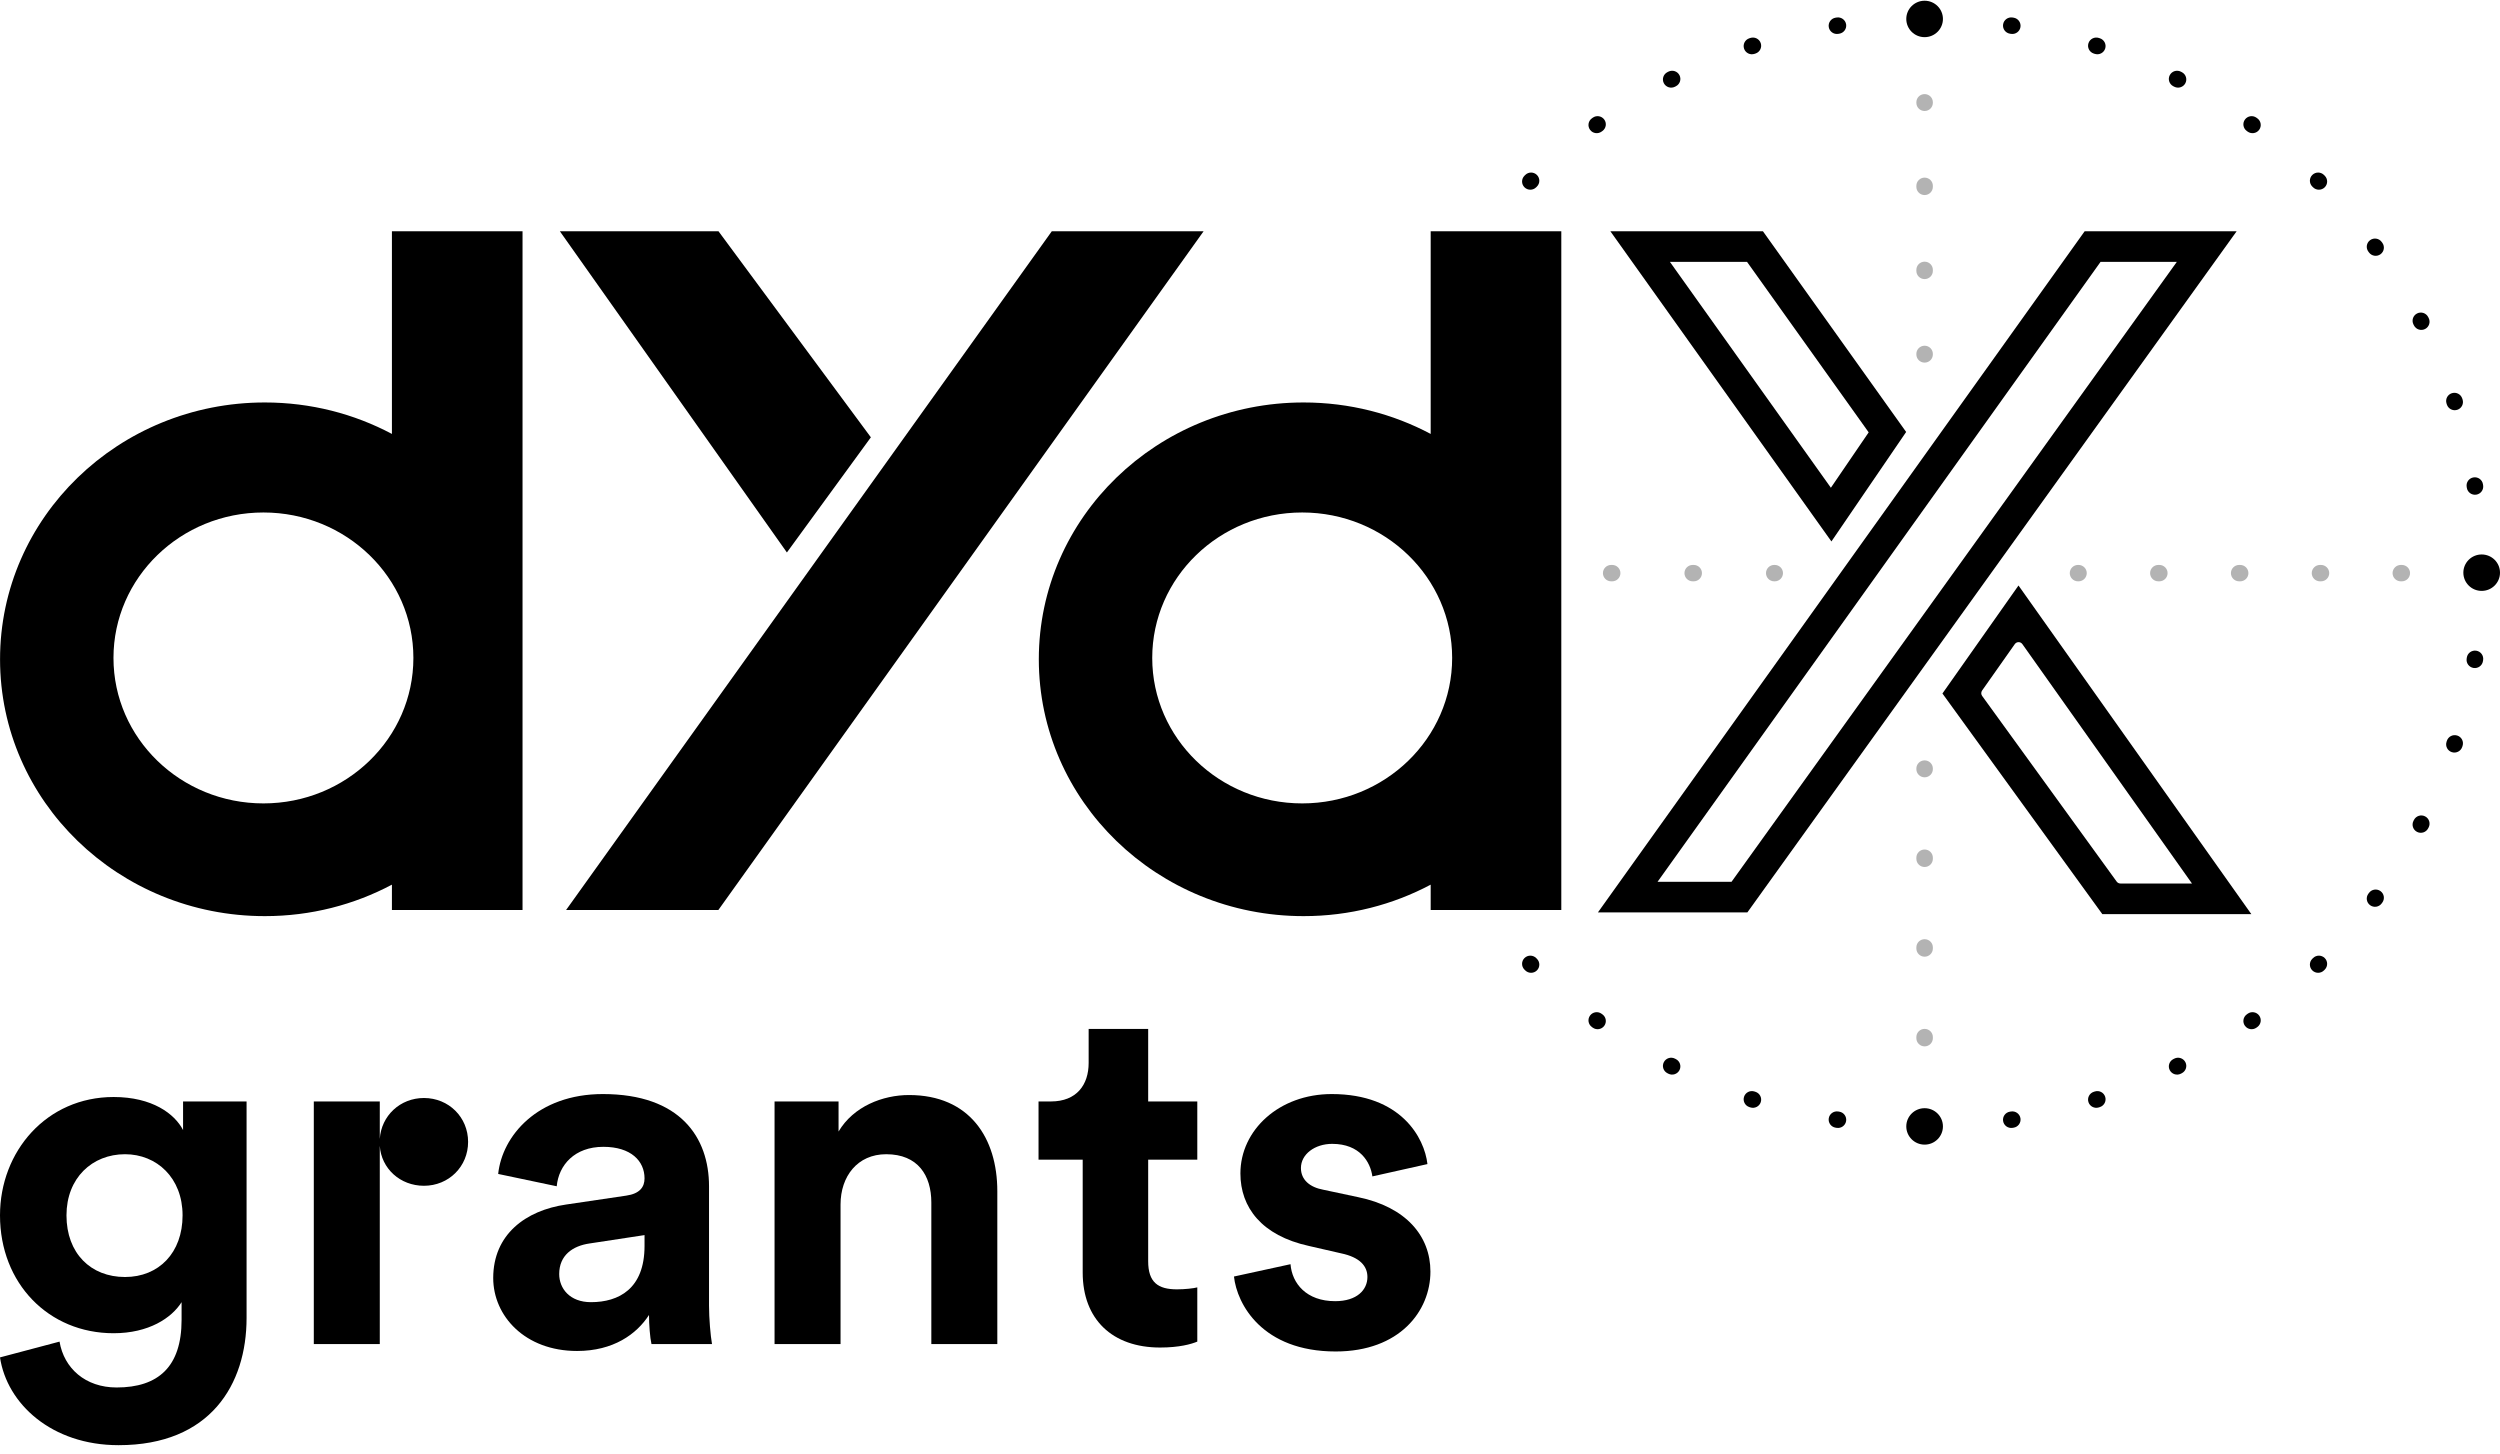 <svg width="270" height="157" viewBox="0 0 270 157" fill="none" xmlns="http://www.w3.org/2000/svg">
<path d="M0 146.599C0.75 151.605 5.572 156.079 12.806 156.079C22.718 156.079 26.63 149.528 26.63 142.338V118.957H19.771V122.046C18.861 120.288 16.449 118.477 12.27 118.477C5.037 118.477 0 124.336 0 131.26C0 138.61 5.251 143.989 12.27 143.989C16.074 143.989 18.539 142.338 19.611 140.634V142.551C19.611 147.611 17.092 149.848 12.592 149.848C9.216 149.848 6.912 147.771 6.43 144.894L0 146.599ZM13.502 137.917C9.805 137.917 7.18 135.361 7.18 131.26C7.18 127.212 9.966 124.656 13.502 124.656C16.932 124.656 19.718 127.212 19.718 131.26C19.718 135.308 17.146 137.917 13.502 137.917Z" fill="black"/>
<path d="M41.017 118.957H33.891V145.161H41.017V123.75C41.178 126.2 43.214 128.064 45.786 128.064C48.465 128.064 50.555 125.987 50.555 123.324C50.555 120.661 48.465 118.584 45.786 118.584C43.214 118.584 41.178 120.501 41.017 123.004V118.957Z" fill="black"/>
<path d="M53.267 138.024C53.267 142.125 56.697 145.906 62.322 145.906C66.234 145.906 68.752 144.096 70.092 142.018C70.092 143.03 70.199 144.468 70.36 145.161H76.897C76.736 144.255 76.575 142.391 76.575 141.006V128.117C76.575 122.845 73.467 118.158 65.109 118.158C58.036 118.158 54.232 122.685 53.803 126.786L60.126 128.117C60.34 125.827 62.055 123.857 65.162 123.857C68.163 123.857 69.61 125.401 69.61 127.265C69.61 128.171 69.127 128.916 67.627 129.129L61.144 130.088C56.75 130.727 53.267 133.337 53.267 138.024ZM63.823 140.634C61.519 140.634 60.394 139.142 60.394 137.598C60.394 135.574 61.84 134.562 63.662 134.296L69.61 133.39V134.562C69.61 139.196 66.823 140.634 63.823 140.634Z" fill="black"/>
<path d="M90.779 130.088C90.779 127.052 92.6 124.656 95.708 124.656C99.137 124.656 100.584 126.946 100.584 129.875V145.161H107.71V128.65C107.71 122.898 104.71 118.264 98.173 118.264C95.333 118.264 92.172 119.489 90.564 122.206V118.957H83.652V145.161H90.779V130.088Z" fill="black"/>
<path d="M124.003 111.127H117.574V114.802C117.574 117.146 116.288 118.957 113.501 118.957H112.162V125.241H116.931V137.438C116.931 142.498 120.145 145.534 125.289 145.534C127.379 145.534 128.665 145.161 129.308 144.894V139.036C128.933 139.142 127.968 139.249 127.111 139.249C125.075 139.249 124.003 138.503 124.003 136.213V125.241H129.308V118.957H124.003V111.127Z" fill="black"/>
<path d="M133.268 137.864C133.589 140.847 136.322 145.96 144.252 145.96C151.164 145.96 154.486 141.592 154.486 137.332C154.486 133.497 151.861 130.354 146.663 129.289L142.912 128.49C141.466 128.224 140.501 127.425 140.501 126.147C140.501 124.656 142.002 123.537 143.877 123.537C146.877 123.537 148.003 125.508 148.217 127.052L154.164 125.721C153.843 122.898 151.325 118.158 143.823 118.158C138.144 118.158 133.964 122.046 133.964 126.733C133.964 130.408 136.268 133.444 141.359 134.562L144.841 135.361C146.877 135.787 147.681 136.746 147.681 137.917C147.681 139.302 146.556 140.527 144.198 140.527C141.091 140.527 139.537 138.61 139.376 136.533L133.268 137.864Z" fill="black"/>
<path fill-rule="evenodd" clip-rule="evenodd" d="M208.749 11.047C208.749 10.558 208.35 10.162 207.858 10.162C207.366 10.162 206.967 10.558 206.967 11.047V11.103C206.967 11.592 207.366 11.989 207.858 11.989C208.35 11.989 208.749 11.592 208.749 11.103V11.047ZM208.749 20.068C208.749 19.579 208.35 19.183 207.858 19.183C207.366 19.183 206.967 19.579 206.967 20.068V20.18C206.967 20.669 207.366 21.066 207.858 21.066C208.35 21.066 208.749 20.669 208.749 20.18V20.068ZM208.749 29.145C208.749 28.656 208.35 28.26 207.858 28.26C207.366 28.26 206.967 28.656 206.967 29.145V29.257C206.967 29.746 207.366 30.142 207.858 30.142C208.35 30.142 208.749 29.746 208.749 29.257V29.145ZM208.749 38.222C208.749 37.733 208.35 37.337 207.858 37.337C207.366 37.337 206.967 37.733 206.967 38.222V38.278C206.967 38.767 207.366 39.163 207.858 39.163C208.35 39.163 208.749 38.767 208.749 38.278V38.222ZM208.749 83.005C208.749 82.516 208.35 82.12 207.858 82.12C207.366 82.12 206.967 82.516 206.967 83.005V83.065C206.967 83.553 207.366 83.95 207.858 83.95C208.35 83.95 208.749 83.553 208.749 83.065V83.005ZM208.749 92.631C208.749 92.142 208.35 91.746 207.858 91.746C207.366 91.746 206.967 92.142 206.967 92.631V92.751C206.967 93.24 207.366 93.636 207.858 93.636C208.35 93.636 208.749 93.24 208.749 92.751V92.631ZM208.749 102.318C208.749 101.829 208.35 101.433 207.858 101.433C207.366 101.433 206.967 101.829 206.967 102.318V102.437C206.967 102.926 207.366 103.323 207.858 103.323C208.35 103.323 208.749 102.926 208.749 102.437V102.318ZM208.749 112.004C208.749 111.515 208.35 111.119 207.858 111.119C207.366 111.119 206.967 111.515 206.967 112.004V112.124C206.967 112.613 207.366 113.009 207.858 113.009C208.35 113.009 208.749 112.613 208.749 112.124V112.004ZM208.749 121.691C208.749 121.202 208.35 120.805 207.858 120.805C207.366 120.805 206.967 121.202 206.967 121.691V121.75C206.967 122.239 207.366 122.636 207.858 122.636C208.35 122.636 208.749 122.239 208.749 121.75V121.691ZM268.961 61.898C268.961 62.387 268.562 62.784 268.071 62.784H268.017C267.525 62.784 267.126 62.387 267.126 61.898C267.126 61.409 267.525 61.013 268.017 61.013H268.071C268.562 61.013 268.961 61.409 268.961 61.898ZM260.286 61.898C260.286 62.387 259.887 62.784 259.395 62.784H259.288C258.796 62.784 258.397 62.387 258.397 61.898C258.397 61.409 258.796 61.013 259.288 61.013H259.395C259.887 61.013 260.286 61.409 260.286 61.898ZM251.557 61.898C251.557 62.387 251.158 62.784 250.666 62.784H250.559C250.067 62.784 249.668 62.387 249.668 61.898C249.668 61.409 250.067 61.013 250.559 61.013H250.666C251.158 61.013 251.557 61.409 251.557 61.898ZM242.828 61.898C242.828 62.387 242.429 62.784 241.937 62.784H241.829C241.338 62.784 240.939 62.387 240.939 61.898C240.939 61.409 241.338 61.013 241.829 61.013H241.937C242.429 61.013 242.828 61.409 242.828 61.898ZM234.099 61.898C234.099 62.387 233.7 62.784 233.208 62.784H233.1C232.609 62.784 232.21 62.387 232.21 61.898C232.21 61.409 232.609 61.013 233.1 61.013H233.208C233.7 61.013 234.099 61.409 234.099 61.898ZM225.37 61.898C225.37 62.387 224.971 62.784 224.479 62.784H224.425C223.933 62.784 223.535 62.387 223.535 61.898C223.535 61.409 223.933 61.013 224.425 61.013H224.479C224.971 61.013 225.37 61.409 225.37 61.898ZM191.672 62.784C192.164 62.784 192.562 62.387 192.562 61.898C192.562 61.409 192.164 61.013 191.672 61.013H191.617C191.125 61.013 190.727 61.409 190.727 61.898C190.727 62.387 191.125 62.784 191.617 62.784H191.672ZM182.921 62.784C183.413 62.784 183.811 62.387 183.811 61.898C183.811 61.409 183.413 61.013 182.921 61.013H182.812C182.32 61.013 181.921 61.409 181.921 61.898C181.921 62.387 182.32 62.784 182.812 62.784H182.921ZM174.115 62.784C174.607 62.784 175.006 62.387 175.006 61.898C175.006 61.409 174.607 61.013 174.115 61.013H174.007C173.515 61.013 173.116 61.409 173.116 61.898C173.116 62.387 173.515 62.784 174.007 62.784H174.115ZM165.31 62.784C165.802 62.784 166.201 62.387 166.201 61.898C166.201 61.409 165.802 61.013 165.31 61.013H165.201C164.709 61.013 164.311 61.409 164.311 61.898C164.311 62.387 164.709 62.784 165.201 62.784H165.31ZM156.505 62.784C156.997 62.784 157.395 62.387 157.395 61.898C157.395 61.409 156.997 61.013 156.505 61.013H156.396C155.904 61.013 155.505 61.409 155.505 61.898C155.505 62.387 155.904 62.784 156.396 62.784H156.505Z" fill="black" fill-opacity="0.3"/>
<path fill-rule="evenodd" clip-rule="evenodd" d="M207.798 1.161H207.917C208.409 1.162 208.808 1.558 208.807 2.047C208.807 2.536 208.408 2.932 207.916 2.932H207.8C207.308 2.932 206.909 2.536 206.909 2.047C206.908 1.558 207.306 1.162 207.798 1.161ZM199.381 2.629C199.457 3.112 199.124 3.565 198.638 3.64L198.524 3.658C198.039 3.734 197.582 3.405 197.506 2.922C197.429 2.439 197.76 1.985 198.246 1.909L198.364 1.891C198.849 1.815 199.305 2.146 199.381 2.629ZM216.335 2.629C216.411 2.146 216.866 1.815 217.352 1.891L217.47 1.909C217.955 1.985 218.287 2.439 218.21 2.922C218.133 3.405 217.677 3.734 217.191 3.658L217.077 3.64C216.591 3.565 216.259 3.112 216.335 2.629ZM225.553 4.668C225.704 4.203 226.207 3.948 226.675 4.098L226.787 4.135C227.255 4.286 227.511 4.786 227.358 5.251C227.206 5.715 226.703 5.97 226.236 5.818L226.126 5.783C225.658 5.632 225.402 5.133 225.553 4.668ZM190.163 4.668C190.314 5.133 190.058 5.632 189.59 5.783L189.48 5.818C189.012 5.97 188.51 5.715 188.358 5.251C188.205 4.786 188.461 4.286 188.928 4.135L189.041 4.098C189.509 3.948 190.011 4.203 190.163 4.668ZM234.332 8.125C234.555 7.689 235.091 7.516 235.53 7.738L235.635 7.792C236.073 8.014 236.246 8.548 236.022 8.983C235.798 9.418 235.261 9.59 234.824 9.368L234.721 9.316C234.283 9.094 234.109 8.561 234.332 8.125ZM181.384 8.125C181.607 8.561 181.433 9.094 180.994 9.316L180.892 9.368C180.454 9.59 179.918 9.418 179.694 8.983C179.469 8.548 179.643 8.014 180.081 7.792L180.186 7.738C180.624 7.516 181.161 7.689 181.384 8.125ZM173.26 12.91C173.549 13.305 173.461 13.859 173.063 14.146L172.97 14.213C172.573 14.501 172.016 14.415 171.726 14.02C171.436 13.625 171.523 13.071 171.921 12.783L172.016 12.714C172.414 12.426 172.971 12.514 173.26 12.91ZM242.455 12.91C242.744 12.514 243.301 12.426 243.699 12.714L243.795 12.783C244.192 13.071 244.28 13.625 243.99 14.02C243.7 14.415 243.143 14.501 242.745 14.213L242.653 14.146C242.255 13.859 242.166 13.305 242.455 12.91ZM165.987 18.896C166.335 19.242 166.334 19.802 165.986 20.148L165.905 20.229C165.558 20.575 164.994 20.575 164.646 20.23C164.297 19.884 164.297 19.324 164.644 18.978L164.728 18.895C165.076 18.549 165.64 18.55 165.987 18.896ZM249.728 18.896C250.076 18.55 250.64 18.549 250.988 18.895L251.071 18.978C251.419 19.324 251.418 19.884 251.07 20.23C250.722 20.575 250.158 20.575 249.811 20.229L249.729 20.148C249.381 19.802 249.381 19.242 249.728 18.896ZM159.74 25.934C160.137 26.222 160.225 26.776 159.935 27.171L159.867 27.263C159.578 27.659 159.021 27.747 158.623 27.459C158.225 27.172 158.137 26.618 158.426 26.223L158.496 26.128C158.785 25.733 159.343 25.646 159.74 25.934ZM255.976 25.934C256.373 25.646 256.93 25.733 257.22 26.128L257.29 26.223C257.579 26.618 257.491 27.172 257.093 27.459C256.695 27.747 256.138 27.659 255.849 27.263L255.781 27.171C255.491 26.776 255.578 26.222 255.976 25.934ZM261.043 33.854C261.481 33.631 262.017 33.803 262.241 34.239L262.295 34.343C262.519 34.779 262.344 35.312 261.906 35.534C261.468 35.756 260.931 35.583 260.708 35.147L260.656 35.045C260.432 34.61 260.605 34.077 261.043 33.854ZM264.798 42.466C265.265 42.314 265.768 42.569 265.92 43.033L265.957 43.145C266.108 43.611 265.852 44.11 265.384 44.26C264.916 44.411 264.414 44.156 264.262 43.691L264.227 43.582C264.074 43.117 264.33 42.617 264.798 42.466ZM267.141 51.559C267.627 51.483 268.083 51.812 268.159 52.295L268.178 52.412C268.254 52.895 267.921 53.348 267.435 53.423C266.949 53.499 266.494 53.168 266.418 52.685L266.4 52.572C266.323 52.089 266.655 51.636 267.141 51.559ZM268.02 60.906C268.512 60.905 268.911 61.301 268.912 61.79V61.909C268.911 62.398 268.512 62.794 268.02 62.793C267.529 62.792 267.13 62.396 267.131 61.907V61.792C267.13 61.303 267.529 60.906 268.02 60.906ZM267.435 70.276C267.921 70.351 268.254 70.804 268.178 71.287L268.159 71.404C268.083 71.886 267.627 72.216 267.141 72.14C266.655 72.063 266.323 71.61 266.4 71.127L266.418 71.014C266.494 70.531 266.949 70.2 267.435 70.276ZM265.384 79.439C265.852 79.589 266.108 80.088 265.957 80.553L265.92 80.665C265.768 81.13 265.265 81.385 264.798 81.233C264.33 81.082 264.074 80.582 264.227 80.117L264.262 80.008C264.414 79.543 264.916 79.288 265.384 79.439ZM153.81 88.165C154.248 87.943 154.784 88.116 155.008 88.552L155.06 88.654C155.284 89.089 155.111 89.622 154.673 89.845C154.235 90.068 153.698 89.896 153.474 89.46L153.42 89.356C153.197 88.92 153.372 88.387 153.81 88.165ZM261.906 88.165C262.344 88.387 262.519 88.92 262.295 89.356L262.241 89.46C262.017 89.896 261.481 90.068 261.043 89.845C260.605 89.622 260.432 89.089 260.656 88.654L260.708 88.552C260.931 88.116 261.468 87.943 261.906 88.165ZM158.623 96.24C159.021 95.952 159.578 96.04 159.867 96.436L159.935 96.528C160.225 96.923 160.137 97.477 159.74 97.765C159.343 98.053 158.785 97.966 158.496 97.571L158.426 97.476C158.137 97.081 158.225 96.527 158.623 96.24ZM257.093 96.24C257.491 96.527 257.579 97.081 257.29 97.476L257.22 97.571C256.93 97.966 256.373 98.053 255.976 97.765C255.578 97.477 255.491 96.923 255.781 96.528L255.849 96.436C256.138 96.04 256.695 95.952 257.093 96.24ZM164.646 103.469C164.994 103.124 165.558 103.124 165.905 103.47L165.986 103.551C166.334 103.896 166.335 104.457 165.987 104.803C165.64 105.149 165.076 105.15 164.728 104.804L164.644 104.721C164.297 104.375 164.297 103.814 164.646 103.469ZM251.07 103.469C251.418 103.814 251.419 104.375 251.071 104.721L250.988 104.804C250.64 105.15 250.076 105.149 249.728 104.803C249.381 104.457 249.381 103.896 249.729 103.551L249.811 103.47C250.158 103.124 250.722 103.124 251.07 103.469ZM171.726 109.679C172.016 109.284 172.573 109.197 172.97 109.486L173.063 109.553C173.461 109.84 173.549 110.394 173.26 110.789C172.971 111.185 172.414 111.273 172.016 110.985L171.921 110.916C171.523 110.628 171.436 110.074 171.726 109.679ZM243.99 109.679C244.28 110.074 244.192 110.628 243.795 110.916L243.699 110.985C243.301 111.273 242.744 111.185 242.455 110.789C242.166 110.394 242.255 109.84 242.653 109.553L242.745 109.486C243.143 109.197 243.7 109.284 243.99 109.679ZM179.694 114.716C179.918 114.281 180.454 114.108 180.892 114.331L180.994 114.383C181.433 114.605 181.607 115.138 181.384 115.574C181.161 116.009 180.624 116.183 180.186 115.961L180.081 115.907C179.643 115.685 179.469 115.151 179.694 114.716ZM236.022 114.716C236.246 115.151 236.073 115.685 235.635 115.907L235.53 115.961C235.091 116.183 234.555 116.009 234.332 115.574C234.109 115.138 234.283 114.605 234.721 114.383L234.824 114.331C235.261 114.108 235.798 114.281 236.022 114.716ZM188.358 118.448C188.51 117.983 189.012 117.729 189.48 117.881L189.59 117.916C190.058 118.067 190.314 118.566 190.163 119.031C190.011 119.496 189.509 119.751 189.041 119.601L188.928 119.564C188.461 119.413 188.205 118.913 188.358 118.448ZM227.358 118.448C227.511 118.913 227.255 119.413 226.787 119.564L226.675 119.601C226.207 119.751 225.704 119.496 225.553 119.031C225.402 118.566 225.658 118.067 226.126 117.916L226.236 117.881C226.703 117.729 227.206 117.983 227.358 118.448ZM197.506 120.777C197.582 120.294 198.039 119.965 198.524 120.041L198.638 120.059C199.124 120.134 199.457 120.587 199.381 121.07C199.305 121.553 198.849 121.884 198.364 121.808L198.246 121.79C197.76 121.714 197.429 121.26 197.506 120.777ZM218.21 120.777C218.287 121.26 217.955 121.714 217.47 121.79L217.352 121.808C216.866 121.884 216.411 121.553 216.335 121.07C216.259 120.587 216.591 120.134 217.077 120.059L217.191 120.041C217.677 119.965 218.133 120.294 218.21 120.777ZM206.909 121.652C206.909 121.163 207.308 120.767 207.8 120.767H207.916C208.408 120.767 208.807 121.163 208.807 121.652C208.808 122.141 208.409 122.537 207.917 122.538H207.798C207.306 122.537 206.908 122.141 206.909 121.652Z" fill="black"/>
<path d="M209.837 2.046C209.837 3.133 208.951 4.013 207.858 4.013C206.765 4.013 205.879 3.133 205.879 2.046C205.879 0.96 206.765 0.079 207.858 0.079C208.951 0.079 209.837 0.96 209.837 2.046Z" fill="black"/>
<path d="M209.837 121.652C209.837 122.739 208.951 123.62 207.858 123.62C206.765 123.62 205.879 122.739 205.879 121.652C205.879 120.566 206.765 119.685 207.858 119.685C208.951 119.685 209.837 120.566 209.837 121.652Z" fill="black"/>
<path d="M268.021 63.817C266.928 63.817 266.042 62.936 266.042 61.849C266.042 60.763 266.928 59.882 268.021 59.882C269.114 59.882 270 60.763 270 61.849C270 62.936 269.114 63.817 268.021 63.817Z" fill="black"/>
<path fill-rule="evenodd" clip-rule="evenodd" d="M225.145 24.975H241.558L188.714 98.542H172.574L225.145 24.975ZM205.864 46.653L190.396 24.975H173.919L197.793 58.477L205.864 46.653ZM201.817 46.694L197.735 52.677L180.349 28.279H188.678L201.817 46.694ZM179.014 95.237H187.003L235.099 28.279H226.862L179.014 95.237Z" fill="black"/>
<path fill-rule="evenodd" clip-rule="evenodd" d="M228.602 95.213C228.696 95.343 228.847 95.419 229.007 95.419H236.734L218.415 69.562C218.215 69.28 217.797 69.281 217.598 69.563L214.067 74.577C213.944 74.752 213.945 74.986 214.07 75.159L228.602 95.213ZM209.783 74.897L227.049 98.724H243.142L217.997 63.233L209.783 74.897Z" fill="black"/>
<path fill-rule="evenodd" clip-rule="evenodd" d="M56.434 24.975H42.327V46.865C38.253 44.698 33.575 43.466 28.601 43.466C12.808 43.466 0.005 55.885 0.005 71.204C0.005 86.523 12.808 98.942 28.601 98.942C33.575 98.942 38.253 97.71 42.327 95.543V98.281H56.434V24.975ZM44.646 71.058C44.646 79.734 37.395 86.768 28.45 86.768C19.506 86.768 12.255 79.734 12.255 71.058C12.255 62.382 19.506 55.348 28.45 55.348C37.395 55.348 44.646 62.382 44.646 71.058ZM113.595 24.975L61.137 98.281H77.583L129.99 24.975H113.595ZM154.514 24.975H168.621V98.281H154.514V95.543C150.44 97.71 145.762 98.942 140.788 98.942C124.995 98.942 112.192 86.523 112.192 71.204C112.192 55.885 124.995 43.466 140.788 43.466C145.762 43.466 150.44 44.698 154.514 46.865V24.975ZM140.637 86.768C149.582 86.768 156.833 79.734 156.833 71.058C156.833 62.382 149.582 55.348 140.637 55.348C131.692 55.348 124.441 62.382 124.441 71.058C124.441 79.734 131.692 86.768 140.637 86.768ZM94.054 47.23L77.596 24.975H60.465L84.985 59.667L94.054 47.23Z" fill="black"/>
</svg>
